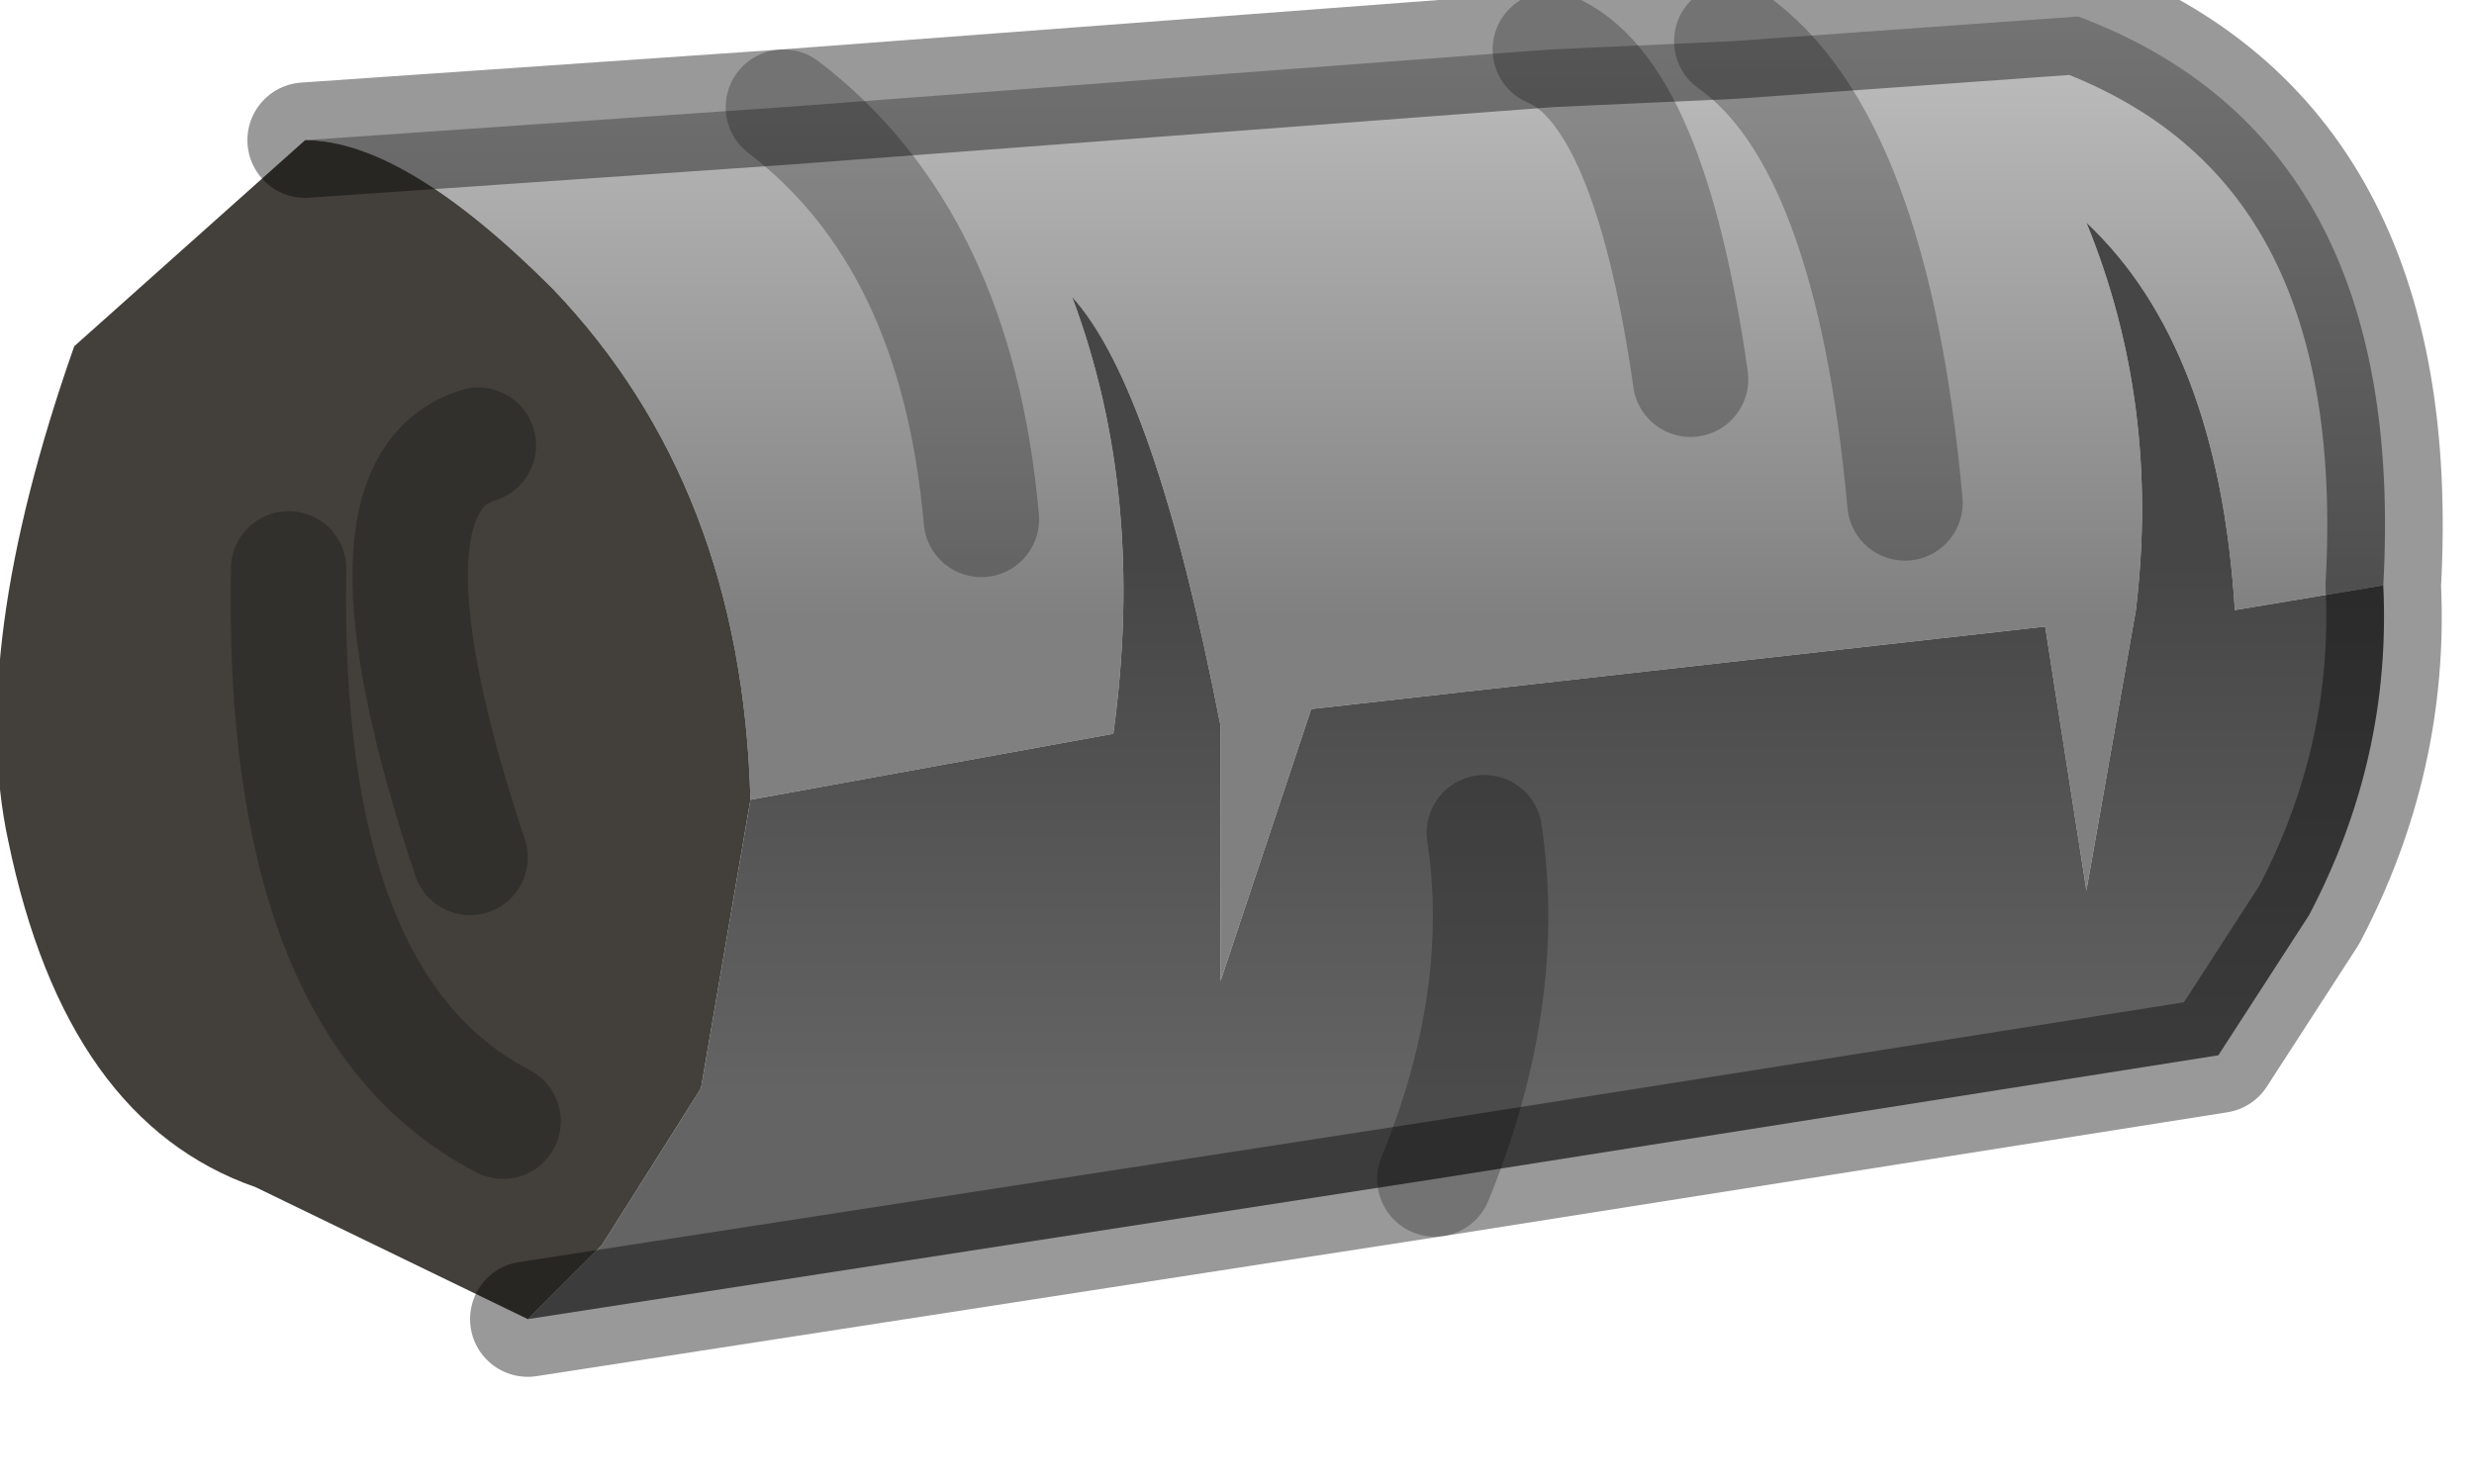 <?xml version="1.0" encoding="utf-8"?>
<svg version="1.1" id="Layer_1"
xmlns="http://www.w3.org/2000/svg"
xmlns:xlink="http://www.w3.org/1999/xlink"
width="15px" height="9px"
xml:space="preserve">
<g id="PathID_2122" transform="matrix(1, 0, 0, 1, 0, 0.1)">
<linearGradient
id="LinearGradID_644" gradientUnits="userSpaceOnUse" gradientTransform="matrix(0, 0.003, -0.004, 0, 8.25, 1.95)" spreadMethod ="pad" x1="-819.2" y1="0" x2="819.2" y2="0" >
<stop  offset="0" style="stop-color:#C9C9C9;stop-opacity:1" />
<stop  offset="0.847" style="stop-color:#808080;stop-opacity:1" />
</linearGradient>
<path style="fill:url(#LinearGradID_644) " d="M13.55 3.6Q13.45 2 12.65 1.25Q13.1 2.35 12.95 3.6L12.65 5.3L12.4 3.7L7.95 4.2L7.4 5.85L7.4 4.3Q7 2.25 6.5 1.7Q6.95 2.9 6.75 4.35L4.55 4.75Q4.5 2.85 3.35 1.65Q2.45 0.75 1.85 0.75L4.75 0.55L9.4 0.2Q10 0.45 10.25 2.2Q10 0.45 9.4 0.2L10.5 0.15Q11.35 0.75 11.55 2.95Q11.35 0.75 10.5 0.15L12.6 0Q14.6 0.75 14.45 3.45L13.55 3.6M5.95 3.05Q5.8 1.35 4.75 0.55Q5.8 1.35 5.95 3.05" />
<linearGradient
id="LinearGradID_645" gradientUnits="userSpaceOnUse" gradientTransform="matrix(-0, -0.002, 0.004, -0, 8.7, 4.9)" spreadMethod ="pad" x1="-819.2" y1="0" x2="819.2" y2="0" >
<stop  offset="0" style="stop-color:#646464;stop-opacity:1" />
<stop  offset="0.984" style="stop-color:#464646;stop-opacity:1" />
</linearGradient>
<path style="fill:url(#LinearGradID_645) " d="M3.65 7.45L4.25 6.5L4.55 4.75L6.75 4.35Q6.95 2.9 6.5 1.7Q7 2.25 7.4 4.3L7.4 5.85L7.95 4.2L12.4 3.7L12.65 5.3L12.95 3.6Q13.1 2.35 12.65 1.25Q13.45 2 13.55 3.6L14.45 3.45Q14.5 4.5 14 5.45L13.45 6.3L8.7 7.05L3.2 7.9L3.65 7.45M8.7 7.05Q9.15 5.95 9 4.95Q9.15 5.95 8.7 7.05" />
<path style="fill:#43403B;fill-opacity:1" d="M3.2 7.9L1.55 7.1Q0.4 6.7 0.05 5Q-0.2 3.85 0.45 2L1.85 0.75Q2.45 0.75 3.35 1.65Q4.5 2.85 4.55 4.75L4.25 6.5L3.65 7.45L3.2 7.9M2.9 2.6Q2.1 2.85 2.85 5.1Q2.1 2.85 2.9 2.6M1.75 3.35Q1.7 6 3.05 6.7Q1.7 6 1.75 3.35" />
<path style="fill:none;stroke-width:0.7;stroke-linecap:round;stroke-linejoin:round;stroke-miterlimit:3;stroke:#000000;stroke-opacity:0.251" d="M10.5 0.15Q11.35 0.75 11.55 2.95" />
<path style="fill:none;stroke-width:0.7;stroke-linecap:round;stroke-linejoin:round;stroke-miterlimit:3;stroke:#000000;stroke-opacity:0.4" d="M1.85 0.75L4.75 0.55L9.4 0.2L10.5 0.15L12.6 0Q14.6 0.75 14.45 3.45Q14.5 4.5 14 5.45L13.45 6.3L8.7 7.05L3.2 7.9" />
<path style="fill:none;stroke-width:0.7;stroke-linecap:round;stroke-linejoin:round;stroke-miterlimit:3;stroke:#000000;stroke-opacity:0.251" d="M2.85 5.1Q2.1 2.85 2.9 2.6" />
<path style="fill:none;stroke-width:0.7;stroke-linecap:round;stroke-linejoin:round;stroke-miterlimit:3;stroke:#000000;stroke-opacity:0.251" d="M4.75 0.55Q5.8 1.35 5.95 3.05" />
<path style="fill:none;stroke-width:0.7;stroke-linecap:round;stroke-linejoin:round;stroke-miterlimit:3;stroke:#000000;stroke-opacity:0.251" d="M9 4.95Q9.15 5.95 8.7 7.05" />
<path style="fill:none;stroke-width:0.7;stroke-linecap:round;stroke-linejoin:round;stroke-miterlimit:3;stroke:#000000;stroke-opacity:0.251" d="M3.05 6.7Q1.7 6 1.75 3.35" />
<path style="fill:none;stroke-width:0.7;stroke-linecap:round;stroke-linejoin:round;stroke-miterlimit:3;stroke:#000000;stroke-opacity:0.251" d="M9.4 0.2Q10 0.45 10.25 2.2" />
</g>
</svg>
